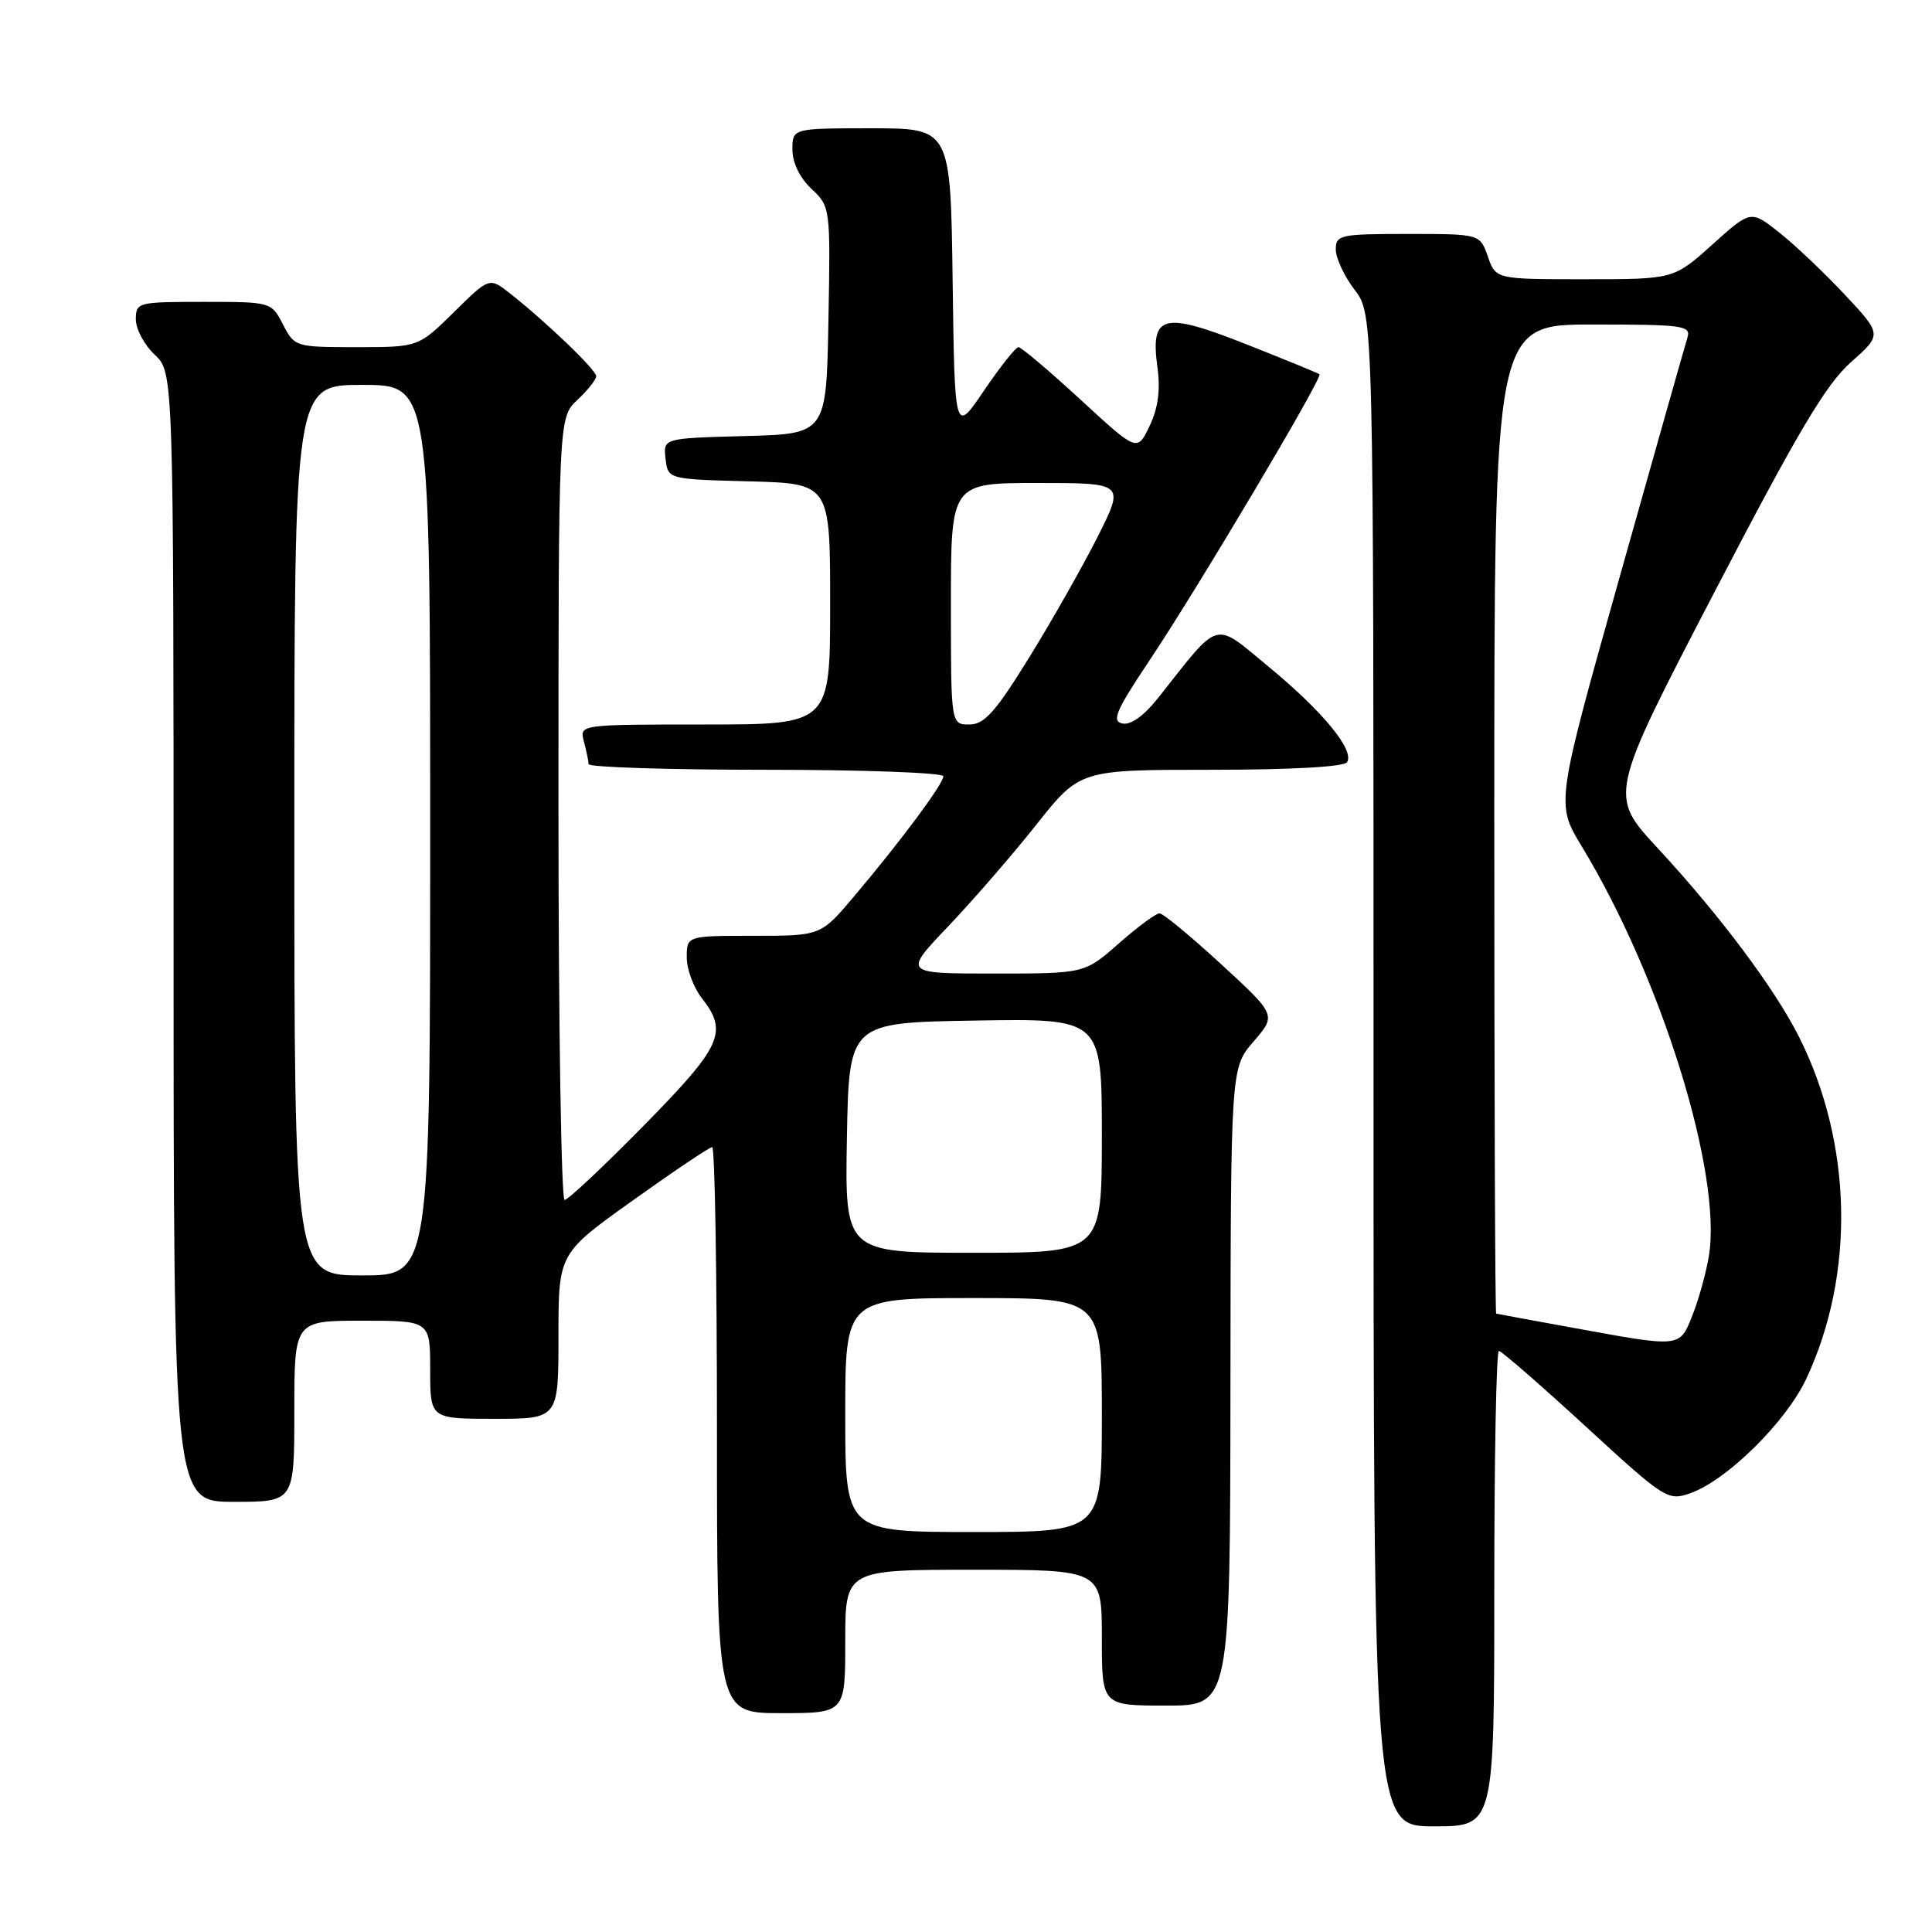 <?xml version="1.0" encoding="UTF-8" standalone="no"?>
<!DOCTYPE svg PUBLIC "-//W3C//DTD SVG 1.1//EN" "http://www.w3.org/Graphics/SVG/1.1/DTD/svg11.dtd" >
<svg xmlns="http://www.w3.org/2000/svg" xmlns:xlink="http://www.w3.org/1999/xlink" version="1.1" viewBox="0 0 256 256">
 <g >
 <path fill="currentColor"
d=" M 198.00 210.50 C 198.00 193.18 198.27 179.00 198.61 179.00 C 198.94 179.00 204.09 183.48 210.06 188.96 C 220.59 198.64 220.99 198.90 223.95 197.87 C 228.79 196.18 236.65 188.43 239.34 182.70 C 245.83 168.83 245.47 151.55 238.41 137.45 C 235.19 131.03 227.93 121.32 219.65 112.38 C 213.17 105.39 213.17 105.39 227.13 78.54 C 238.20 57.25 241.94 50.94 245.24 48.01 C 249.39 44.33 249.39 44.33 244.47 39.07 C 241.76 36.18 237.85 32.46 235.77 30.82 C 231.99 27.82 231.99 27.82 226.89 32.41 C 221.78 37.00 221.78 37.00 209.99 37.00 C 198.20 37.00 198.20 37.00 197.15 34.00 C 196.10 31.00 196.10 31.00 186.55 31.00 C 177.56 31.00 177.00 31.12 177.00 33.07 C 177.00 34.20 178.12 36.61 179.50 38.41 C 182.00 41.69 182.00 41.69 182.00 141.84 C 182.00 242.00 182.00 242.00 190.00 242.00 C 198.00 242.00 198.00 242.00 198.00 210.50 Z  M 112.00 217.50 C 112.00 208.00 112.00 208.00 129.00 208.00 C 146.00 208.00 146.00 208.00 146.00 217.00 C 146.00 226.00 146.00 226.00 154.50 226.00 C 163.00 226.00 163.00 226.00 163.04 183.75 C 163.08 141.50 163.08 141.50 166.11 138.00 C 169.13 134.50 169.13 134.50 161.82 127.77 C 157.79 124.07 154.12 121.03 153.65 121.02 C 153.19 121.01 150.76 122.80 148.26 125.00 C 143.72 129.00 143.72 129.00 131.70 129.00 C 119.68 129.00 119.68 129.00 125.64 122.75 C 128.91 119.31 134.18 113.24 137.34 109.25 C 143.09 102.00 143.09 102.00 160.48 102.00 C 171.08 102.00 178.13 101.61 178.50 100.99 C 179.49 99.39 175.30 94.29 168.12 88.36 C 160.71 82.24 161.78 81.95 153.49 92.44 C 151.59 94.85 149.84 96.10 148.73 95.87 C 147.26 95.56 147.85 94.19 152.32 87.50 C 158.69 77.98 175.33 49.96 174.84 49.59 C 174.65 49.44 170.29 47.66 165.15 45.62 C 154.03 41.23 152.41 41.66 153.37 48.72 C 153.78 51.67 153.45 54.08 152.33 56.44 C 150.69 59.88 150.69 59.88 143.16 52.94 C 139.01 49.12 135.32 46.00 134.95 46.00 C 134.59 46.00 132.53 48.59 130.39 51.75 C 126.50 57.50 126.50 57.50 126.23 37.25 C 125.96 17.00 125.96 17.00 115.48 17.00 C 105.00 17.00 105.00 17.00 105.00 19.83 C 105.00 21.55 105.98 23.57 107.52 25.02 C 110.03 27.38 110.05 27.49 109.77 42.45 C 109.50 57.50 109.50 57.50 98.69 57.78 C 87.87 58.07 87.87 58.07 88.19 60.78 C 88.50 63.50 88.50 63.50 99.25 63.78 C 110.00 64.07 110.00 64.07 110.00 80.03 C 110.00 96.00 110.00 96.00 93.38 96.00 C 76.77 96.00 76.77 96.00 77.37 98.25 C 77.70 99.49 77.98 100.84 77.99 101.25 C 77.99 101.66 88.57 102.00 101.50 102.00 C 114.43 102.00 125.00 102.39 125.00 102.86 C 125.00 103.86 119.44 111.35 113.19 118.75 C 108.76 124.00 108.76 124.00 99.88 124.00 C 91.00 124.00 91.00 124.00 91.00 126.87 C 91.00 128.44 91.90 130.87 93.00 132.27 C 96.51 136.74 95.66 138.61 85.31 149.14 C 79.98 154.56 75.26 159.00 74.81 159.00 C 74.37 159.00 74.00 135.68 74.00 107.17 C 74.00 55.35 74.00 55.35 76.50 53.00 C 77.88 51.71 79.00 50.29 79.00 49.85 C 79.00 49.01 72.38 42.66 67.58 38.88 C 64.84 36.73 64.84 36.73 60.14 41.37 C 55.43 46.00 55.43 46.00 47.24 46.00 C 39.15 46.00 39.03 45.96 37.50 43.00 C 35.95 40.00 35.93 40.00 26.97 40.00 C 18.25 40.00 18.00 40.06 18.00 42.33 C 18.00 43.60 19.12 45.71 20.50 47.00 C 23.00 49.35 23.00 49.35 23.00 124.17 C 23.00 199.00 23.00 199.00 31.00 199.00 C 39.00 199.00 39.00 199.00 39.00 187.00 C 39.00 175.00 39.00 175.00 48.00 175.00 C 57.00 175.00 57.00 175.00 57.00 181.50 C 57.00 188.00 57.00 188.00 65.50 188.00 C 74.00 188.00 74.00 188.00 74.00 177.05 C 74.00 166.09 74.00 166.09 83.87 159.05 C 89.30 155.17 94.02 152.00 94.37 152.00 C 94.72 152.00 95.00 168.88 95.00 189.50 C 95.00 227.00 95.00 227.00 103.50 227.00 C 112.00 227.00 112.00 227.00 112.00 217.50 Z  M 208.50 175.95 C 203.00 174.95 198.39 174.10 198.25 174.06 C 198.11 174.03 198.00 144.53 198.00 108.50 C 198.00 43.00 198.00 43.00 211.07 43.00 C 223.05 43.00 224.09 43.14 223.59 44.75 C 223.29 45.71 219.24 60.00 214.60 76.50 C 206.16 106.50 206.16 106.50 209.59 112.15 C 220.15 129.54 228.24 155.61 226.43 166.46 C 226.06 168.68 225.09 172.19 224.27 174.25 C 222.54 178.60 222.83 178.57 208.50 175.95 Z  M 112.00 187.50 C 112.00 172.00 112.00 172.00 129.00 172.00 C 146.00 172.00 146.00 172.00 146.00 187.50 C 146.00 203.00 146.00 203.00 129.00 203.00 C 112.00 203.00 112.00 203.00 112.00 187.50 Z  M 39.00 110.00 C 39.00 51.00 39.00 51.00 48.00 51.00 C 57.00 51.00 57.00 51.00 57.00 110.00 C 57.00 169.00 57.00 169.00 48.00 169.00 C 39.00 169.00 39.00 169.00 39.00 110.00 Z  M 112.22 150.75 C 112.50 135.50 112.50 135.50 129.25 135.23 C 146.00 134.95 146.00 134.95 146.00 150.48 C 146.00 166.00 146.00 166.00 128.97 166.00 C 111.95 166.00 111.95 166.00 112.22 150.75 Z  M 126.00 80.00 C 126.00 64.00 126.00 64.00 137.51 64.00 C 149.03 64.00 149.03 64.00 145.42 71.17 C 143.43 75.11 139.35 82.31 136.34 87.17 C 131.89 94.37 130.43 96.00 128.44 96.00 C 126.00 96.00 126.00 96.00 126.00 80.00 Z "/>
</g>
</svg>